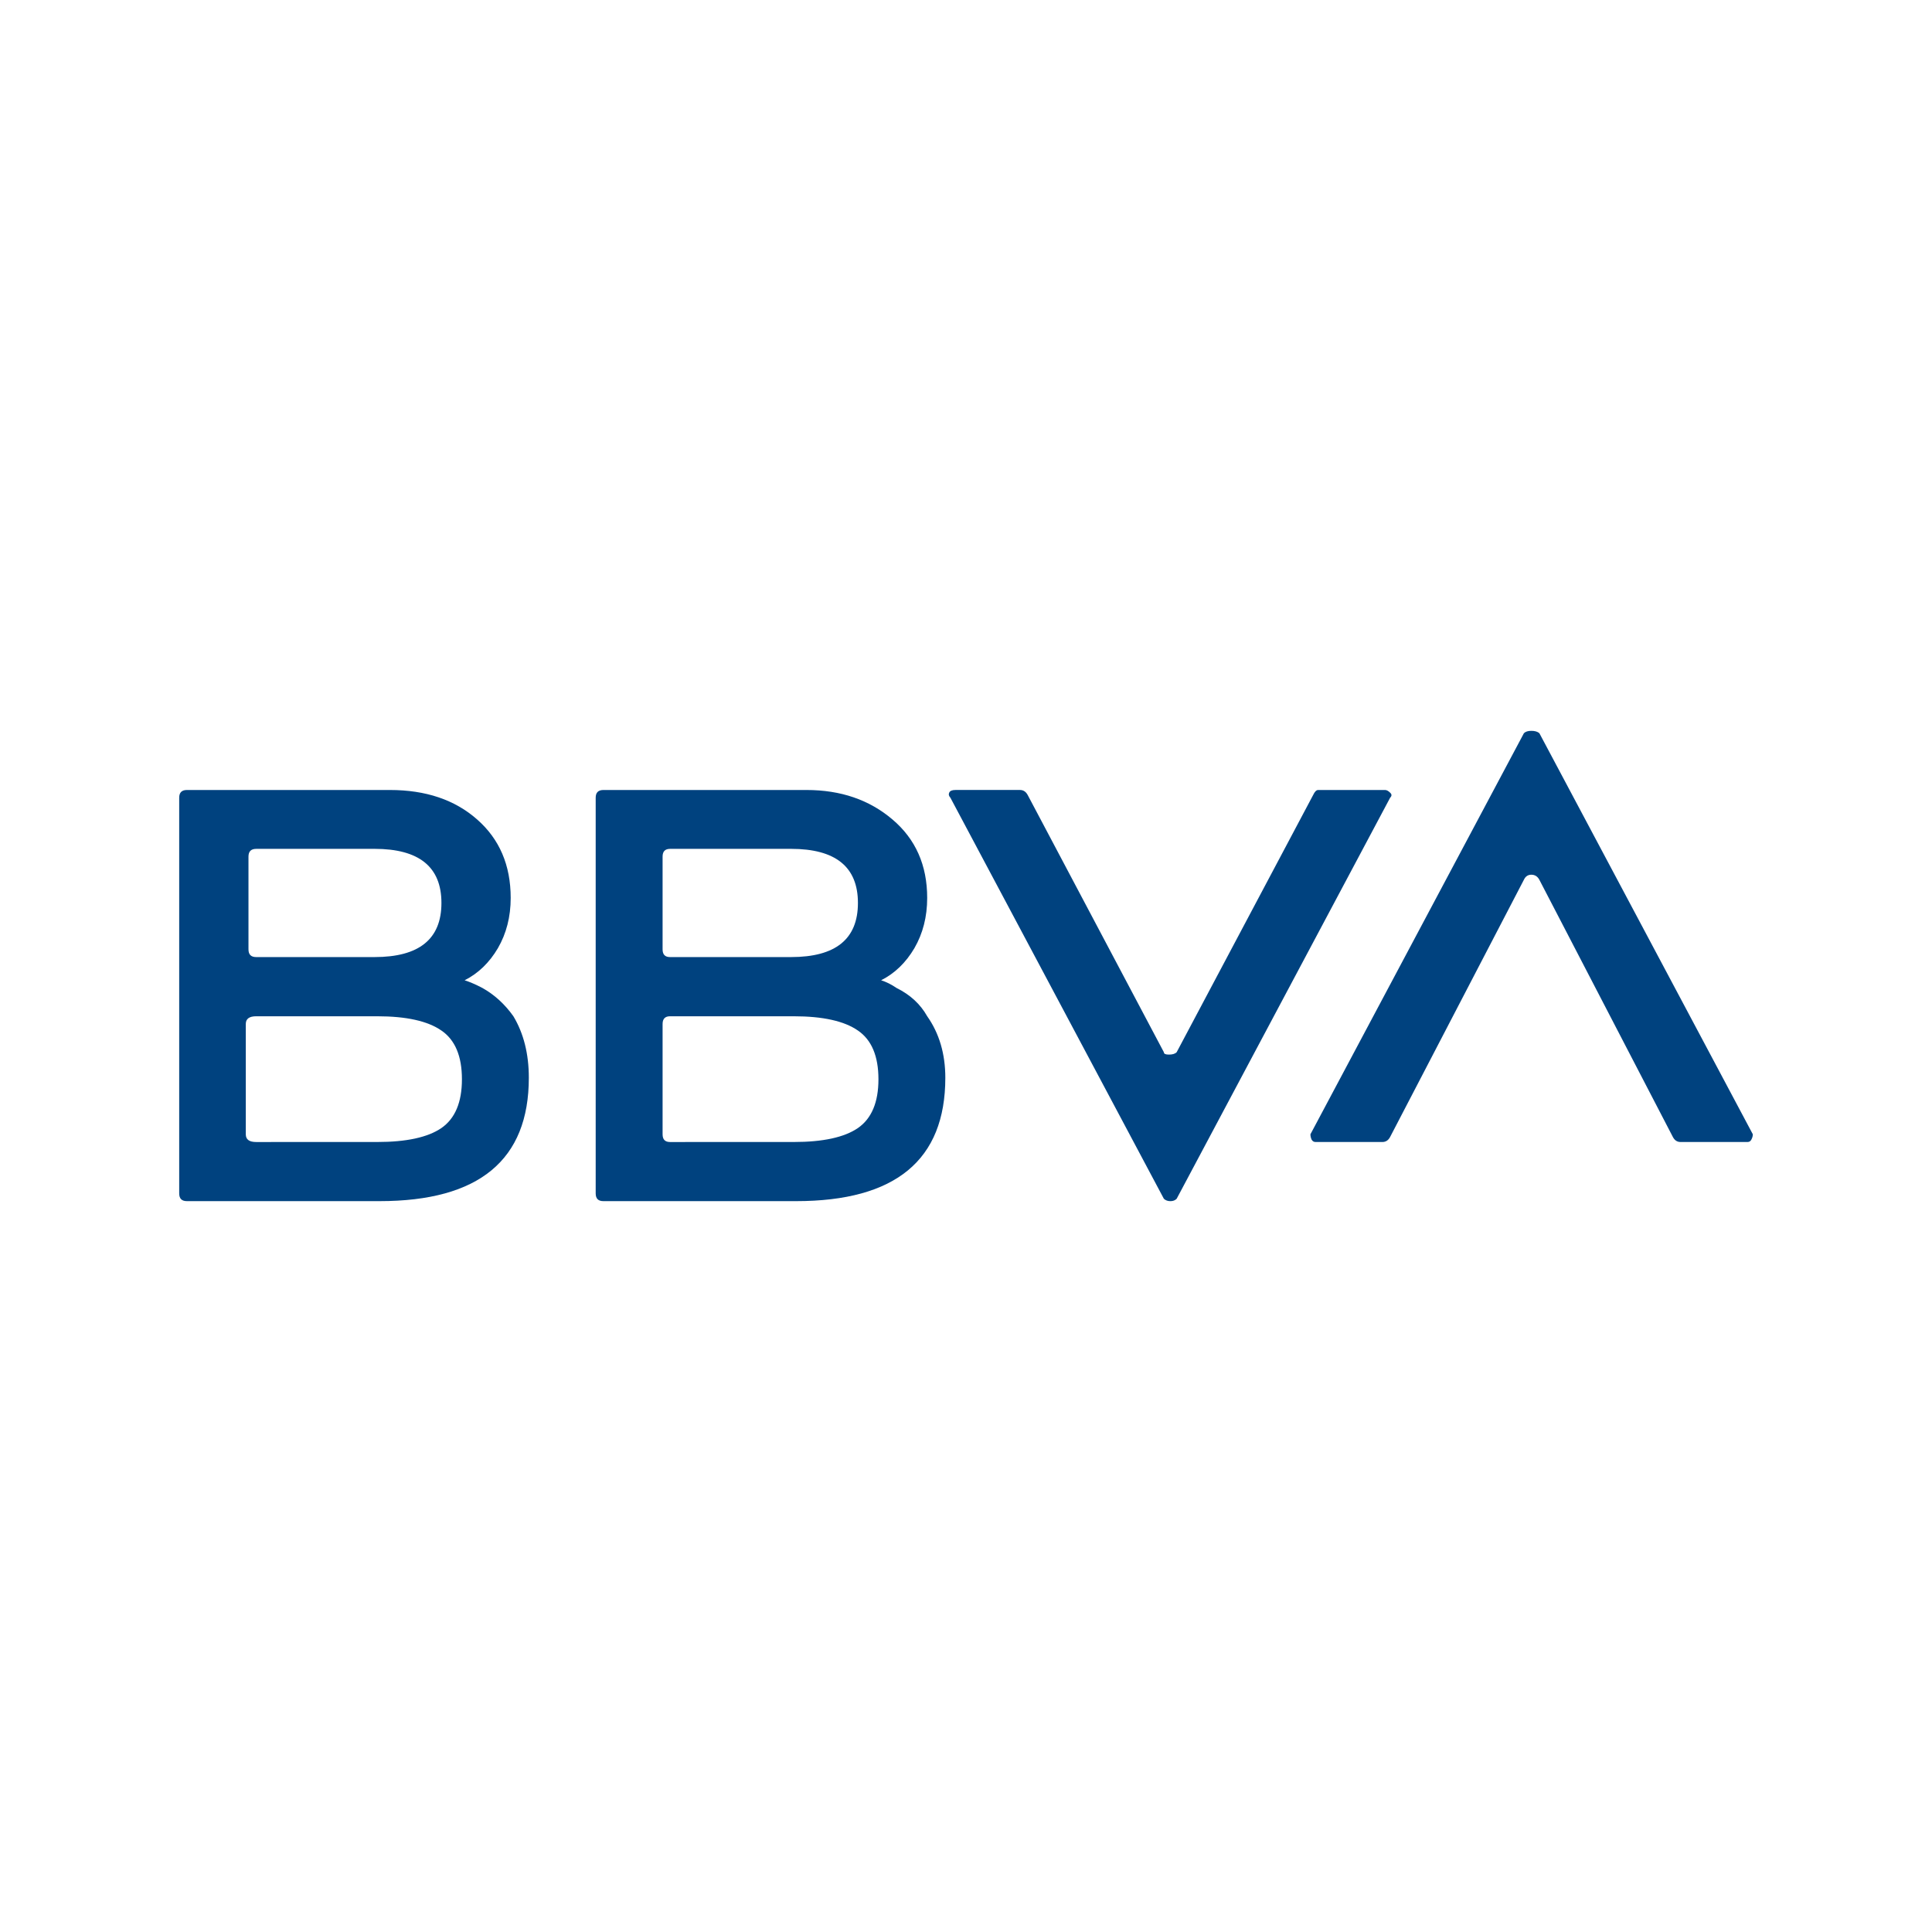 <?xml version="1.0" encoding="UTF-8" standalone="no"?>
<!-- Created with Inkscape (http://www.inkscape.org/) -->

<svg
   xmlns:dc="http://purl.org/dc/elements/1.1/"
   xmlns:cc="http://creativecommons.org/ns#"
   xmlns:rdf="http://www.w3.org/1999/02/22-rdf-syntax-ns#"
   xmlns:svg="http://www.w3.org/2000/svg"
   xmlns="http://www.w3.org/2000/svg"
   xmlns:sodipodi="http://sodipodi.sourceforge.net/DTD/sodipodi-0.dtd"
   xmlns:inkscape="http://www.inkscape.org/namespaces/inkscape"
   width="700mm"
   height="700mm"
   viewBox="0 0 700 700"
   version="1.1"
   id="svg45003"
   inkscape:version="0.92.0 r15299"
   sodipodi:docname="bbva-logo.svg"
   inkscape:export-filename="C:\Users\suitedoalex\sites\bbva-logo-0.png"
   inkscape:export-xdpi="148.6263"
   inkscape:export-ydpi="148.6263">
  <defs
     id="defs44997" />
  <sodipodi:namedview
     id="base"
     pagecolor="#ffffff"
     bordercolor="#666666"
     borderopacity="1.0"
     inkscape:pageopacity="0.0"
     inkscape:pageshadow="2"
     inkscape:zoom="0.175"
     inkscape:cx="406.48125"
     inkscape:cy="1593.6304"
     inkscape:document-units="mm"
     inkscape:current-layer="layer1"
     showgrid="false"
     inkscape:window-width="1920"
     inkscape:window-height="1017"
     inkscape:window-x="-8"
     inkscape:window-y="-8"
     inkscape:window-maximized="1" />
  <g
     inkscape:label="Camada 1"
     inkscape:groupmode="layer"
     id="layer1"
     transform="translate(0,403)">
    <g
       id="use40502"
       style="fill:#00427f;fill-opacity:1"
       transform="matrix(6.894,0,0,6.894,61.156,33.174)"
       inkscape:export-filename="C:\Users\suitedoalex\sites\bbva-logo-4.png"
       inkscape:export-xdpi="17.819937"
       inkscape:export-ydpi="17.819937">
      <path
         inkscape:connector-curvature="0"
         id="path45556"
         d="M 60.141,-21.484 C 60.223,-21.66 60.312,-21.75 60.406,-21.75 h 3.516 c 0.082,0 0.172,0.047 0.266,0.141 0.094,0.086 0.094,0.172 0,0.266 L 52.969,-0.266 c -0.086,0.086 -0.195,0.125 -0.328,0.125 -0.137,0 -0.25,-0.039 -0.344,-0.125 L 41.078,-21.344 c -0.086,-0.094 -0.105,-0.18 -0.062,-0.266 0.039,-0.094 0.148,-0.141 0.328,-0.141 h 3.391 c 0.176,0 0.312,0.09 0.406,0.266 l 7.156,13.516 c 0,0.086 0.086,0.125 0.266,0.125 0.188,0 0.32,-0.039 0.406,-0.125 z M 64.188,-3.516 C 64.094,-3.336 63.957,-3.25 63.781,-3.25 h -3.516 c -0.086,0 -0.152,-0.039 -0.203,-0.125 C 60.02,-3.469 60,-3.562 60,-3.656 l 11.219,-21.078 c 0.082,-0.082 0.211,-0.125 0.391,-0.125 0.188,0 0.328,0.043 0.422,0.125 L 83.25,-3.656 c 0,0.094 -0.027,0.188 -0.078,0.281 -0.043,0.086 -0.109,0.125 -0.203,0.125 H 79.453 c -0.18,0 -0.312,-0.086 -0.406,-0.266 L 72.031,-17.031 c -0.094,-0.176 -0.234,-0.266 -0.422,-0.266 -0.18,0 -0.309,0.09 -0.391,0.266 z M 15.547,-11.75 c 0.27,0.086 0.582,0.219 0.938,0.406 0.633,0.355 1.176,0.852 1.625,1.484 0.539,0.898 0.812,1.977 0.812,3.234 0,4.324 -2.617,6.484 -7.844,6.484 h -10.125 c -0.273,0 -0.406,-0.133 -0.406,-0.406 V -21.344 c 0,-0.27 0.133,-0.406 0.406,-0.406 H 11.625 c 1.883,0 3.41,0.516 4.578,1.547 1.176,1.031 1.766,2.406 1.766,4.125 0,0.992 -0.227,1.871 -0.672,2.641 -0.449,0.762 -1.031,1.324 -1.75,1.688 z M 4.594,-18.656 c -0.273,0 -0.406,0.137 -0.406,0.406 v 4.875 c 0,0.273 0.133,0.406 0.406,0.406 h 6.219 c 2.344,0 3.516,-0.945 3.516,-2.844 0,-1.895 -1.172,-2.844 -3.516,-2.844 z M 10.953,-3.25 c 1.531,0 2.656,-0.242 3.375,-0.734 0.719,-0.5 1.078,-1.352 1.078,-2.562 0,-1.219 -0.359,-2.07 -1.078,-2.562 -0.719,-0.5 -1.844,-0.75 -3.375,-0.75 H 4.594 c -0.367,0 -0.547,0.137 -0.547,0.406 v 5.797 c 0,0.273 0.18,0.406 0.547,0.406 z m 26.484,-8.5 c 0.27,0.086 0.539,0.219 0.812,0.406 0.719,0.355 1.254,0.852 1.609,1.484 0.633,0.898 0.953,1.977 0.953,3.234 0,4.324 -2.617,6.484 -7.844,6.484 h -10.125 c -0.273,0 -0.406,-0.133 -0.406,-0.406 V -21.344 c 0,-0.27 0.133,-0.406 0.406,-0.406 h 10.672 c 1.801,0 3.305,0.516 4.516,1.547 1.219,1.031 1.828,2.406 1.828,4.125 0,0.992 -0.227,1.871 -0.672,2.641 -0.449,0.762 -1.031,1.324 -1.75,1.688 z m -11.094,-6.906 c -0.262,0 -0.391,0.137 -0.391,0.406 v 4.875 c 0,0.273 0.129,0.406 0.391,0.406 h 6.359 c 2.344,0 3.516,-0.945 3.516,-2.844 0,-1.895 -1.172,-2.844 -3.516,-2.844 z m 6.5,15.406 c 1.531,0 2.656,-0.242 3.375,-0.734 0.719,-0.5 1.078,-1.352 1.078,-2.562 0,-1.219 -0.359,-2.07 -1.078,-2.562 -0.719,-0.5 -1.844,-0.75 -3.375,-0.75 h -6.5 c -0.262,0 -0.391,0.137 -0.391,0.406 v 5.797 c 0,0.273 0.129,0.406 0.391,0.406 z m 0,0"
         style="stroke:none" />
    </g>
  </g>
</svg>
